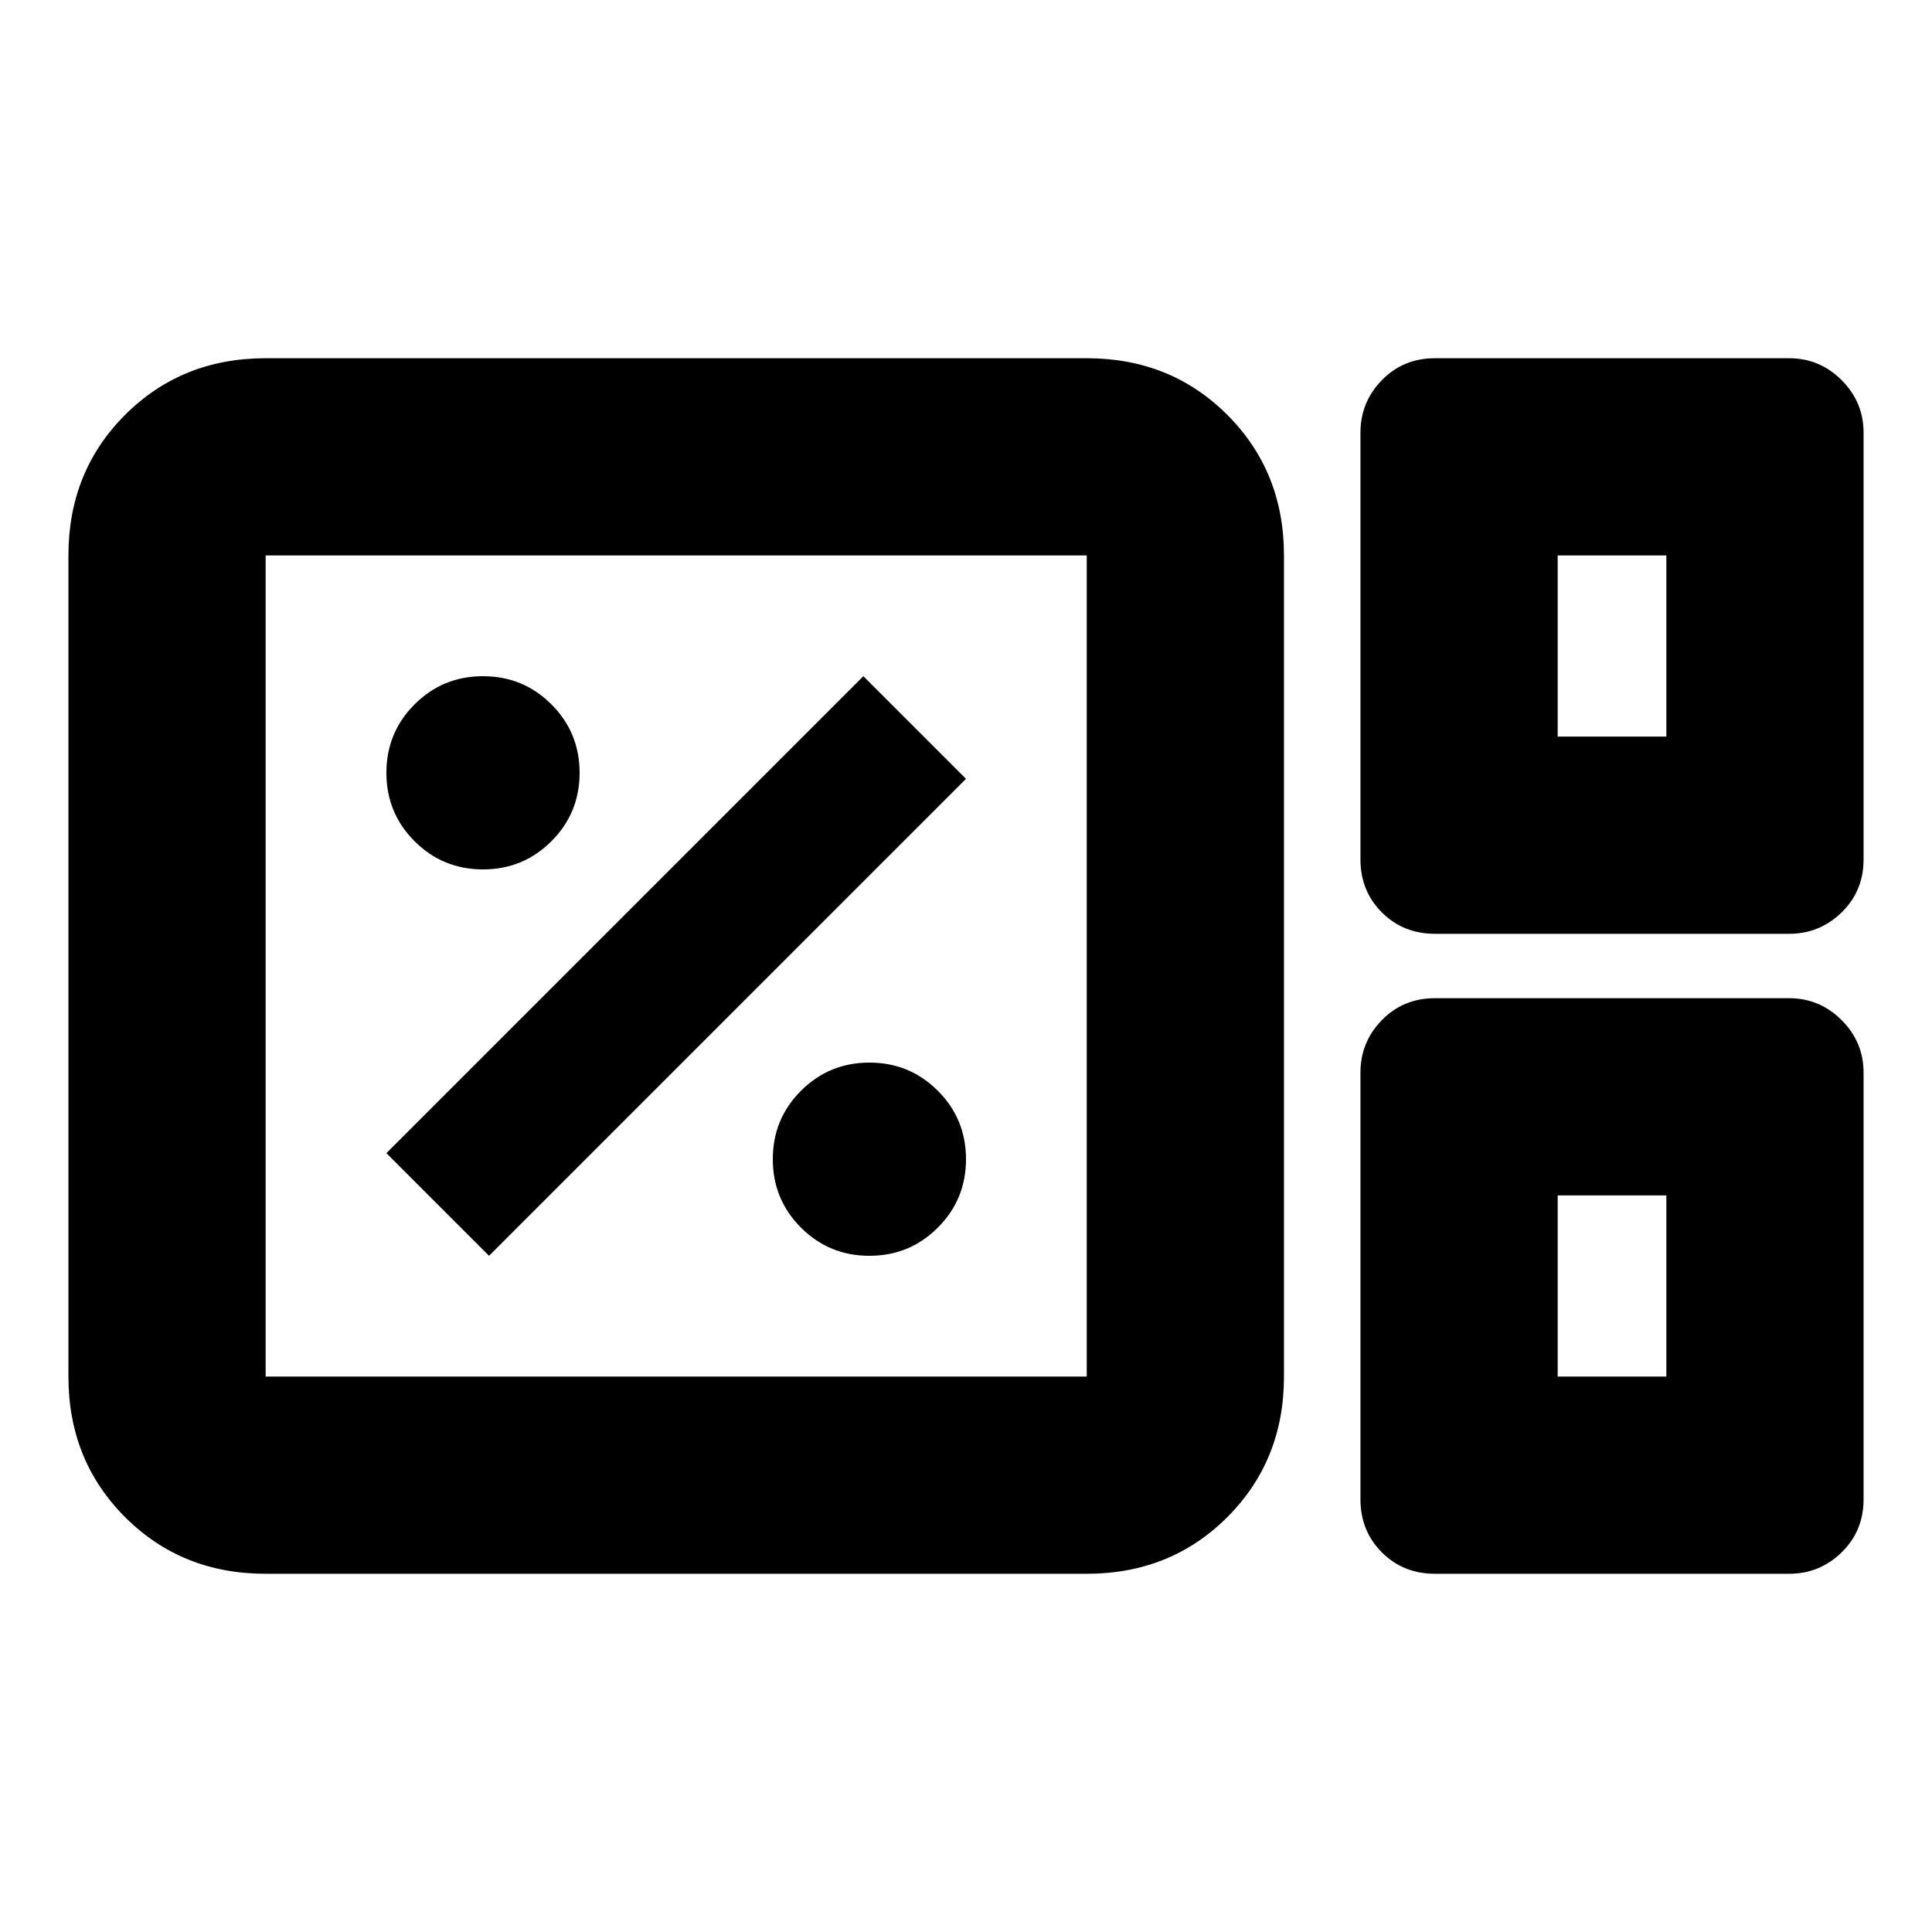 <svg xmlns="http://www.w3.org/2000/svg" height="20" viewBox="0 96 960 960" width="20"><path d="M132 878q-41.7 0-69.85-28.15Q34 821.7 34 780V372q0-41.7 28.15-69.85Q90.3 274 132 274h408q41.7 0 69.85 28.15Q638 330.3 638 372v408q0 41.7-28.15 69.85Q581.7 878 540 878H132Zm581-318q-15.725 0-26.363-10.637Q676 538.725 676 523V311q0-15.2 10.637-26.1Q697.275 274 713 274h176q15.2 0 26.1 10.9Q926 295.8 926 311v212q0 15.725-10.9 26.363Q904.2 560 889 560H713Zm61-98h54v-90h-54v90ZM132 780h408V372H132v408Zm581 98q-15.725 0-26.363-10.638Q676 856.725 676 841V629q0-15.2 10.637-26.1Q697.275 592 713 592h176q15.2 0 26.1 10.9Q926 613.8 926 629v212q0 15.725-10.9 26.362Q904.2 878 889 878H713Zm61-98h54v-90h-54v90Zm-642 0V372v408Zm642-318v-90 90Zm0 318v-90 90Zm-342-60q20 0 34-14t14-34q0-20-14-34t-34-14q-20 0-34 14t-14 34q0 20 14 34t34 14Zm-189 0 237-237-51-51-237 237 51 51Zm-3-192q20 0 34-14t14-34q0-20-14-34t-34-14q-20 0-34 14t-14 34q0 20 14 34t34 14Z"/></svg>